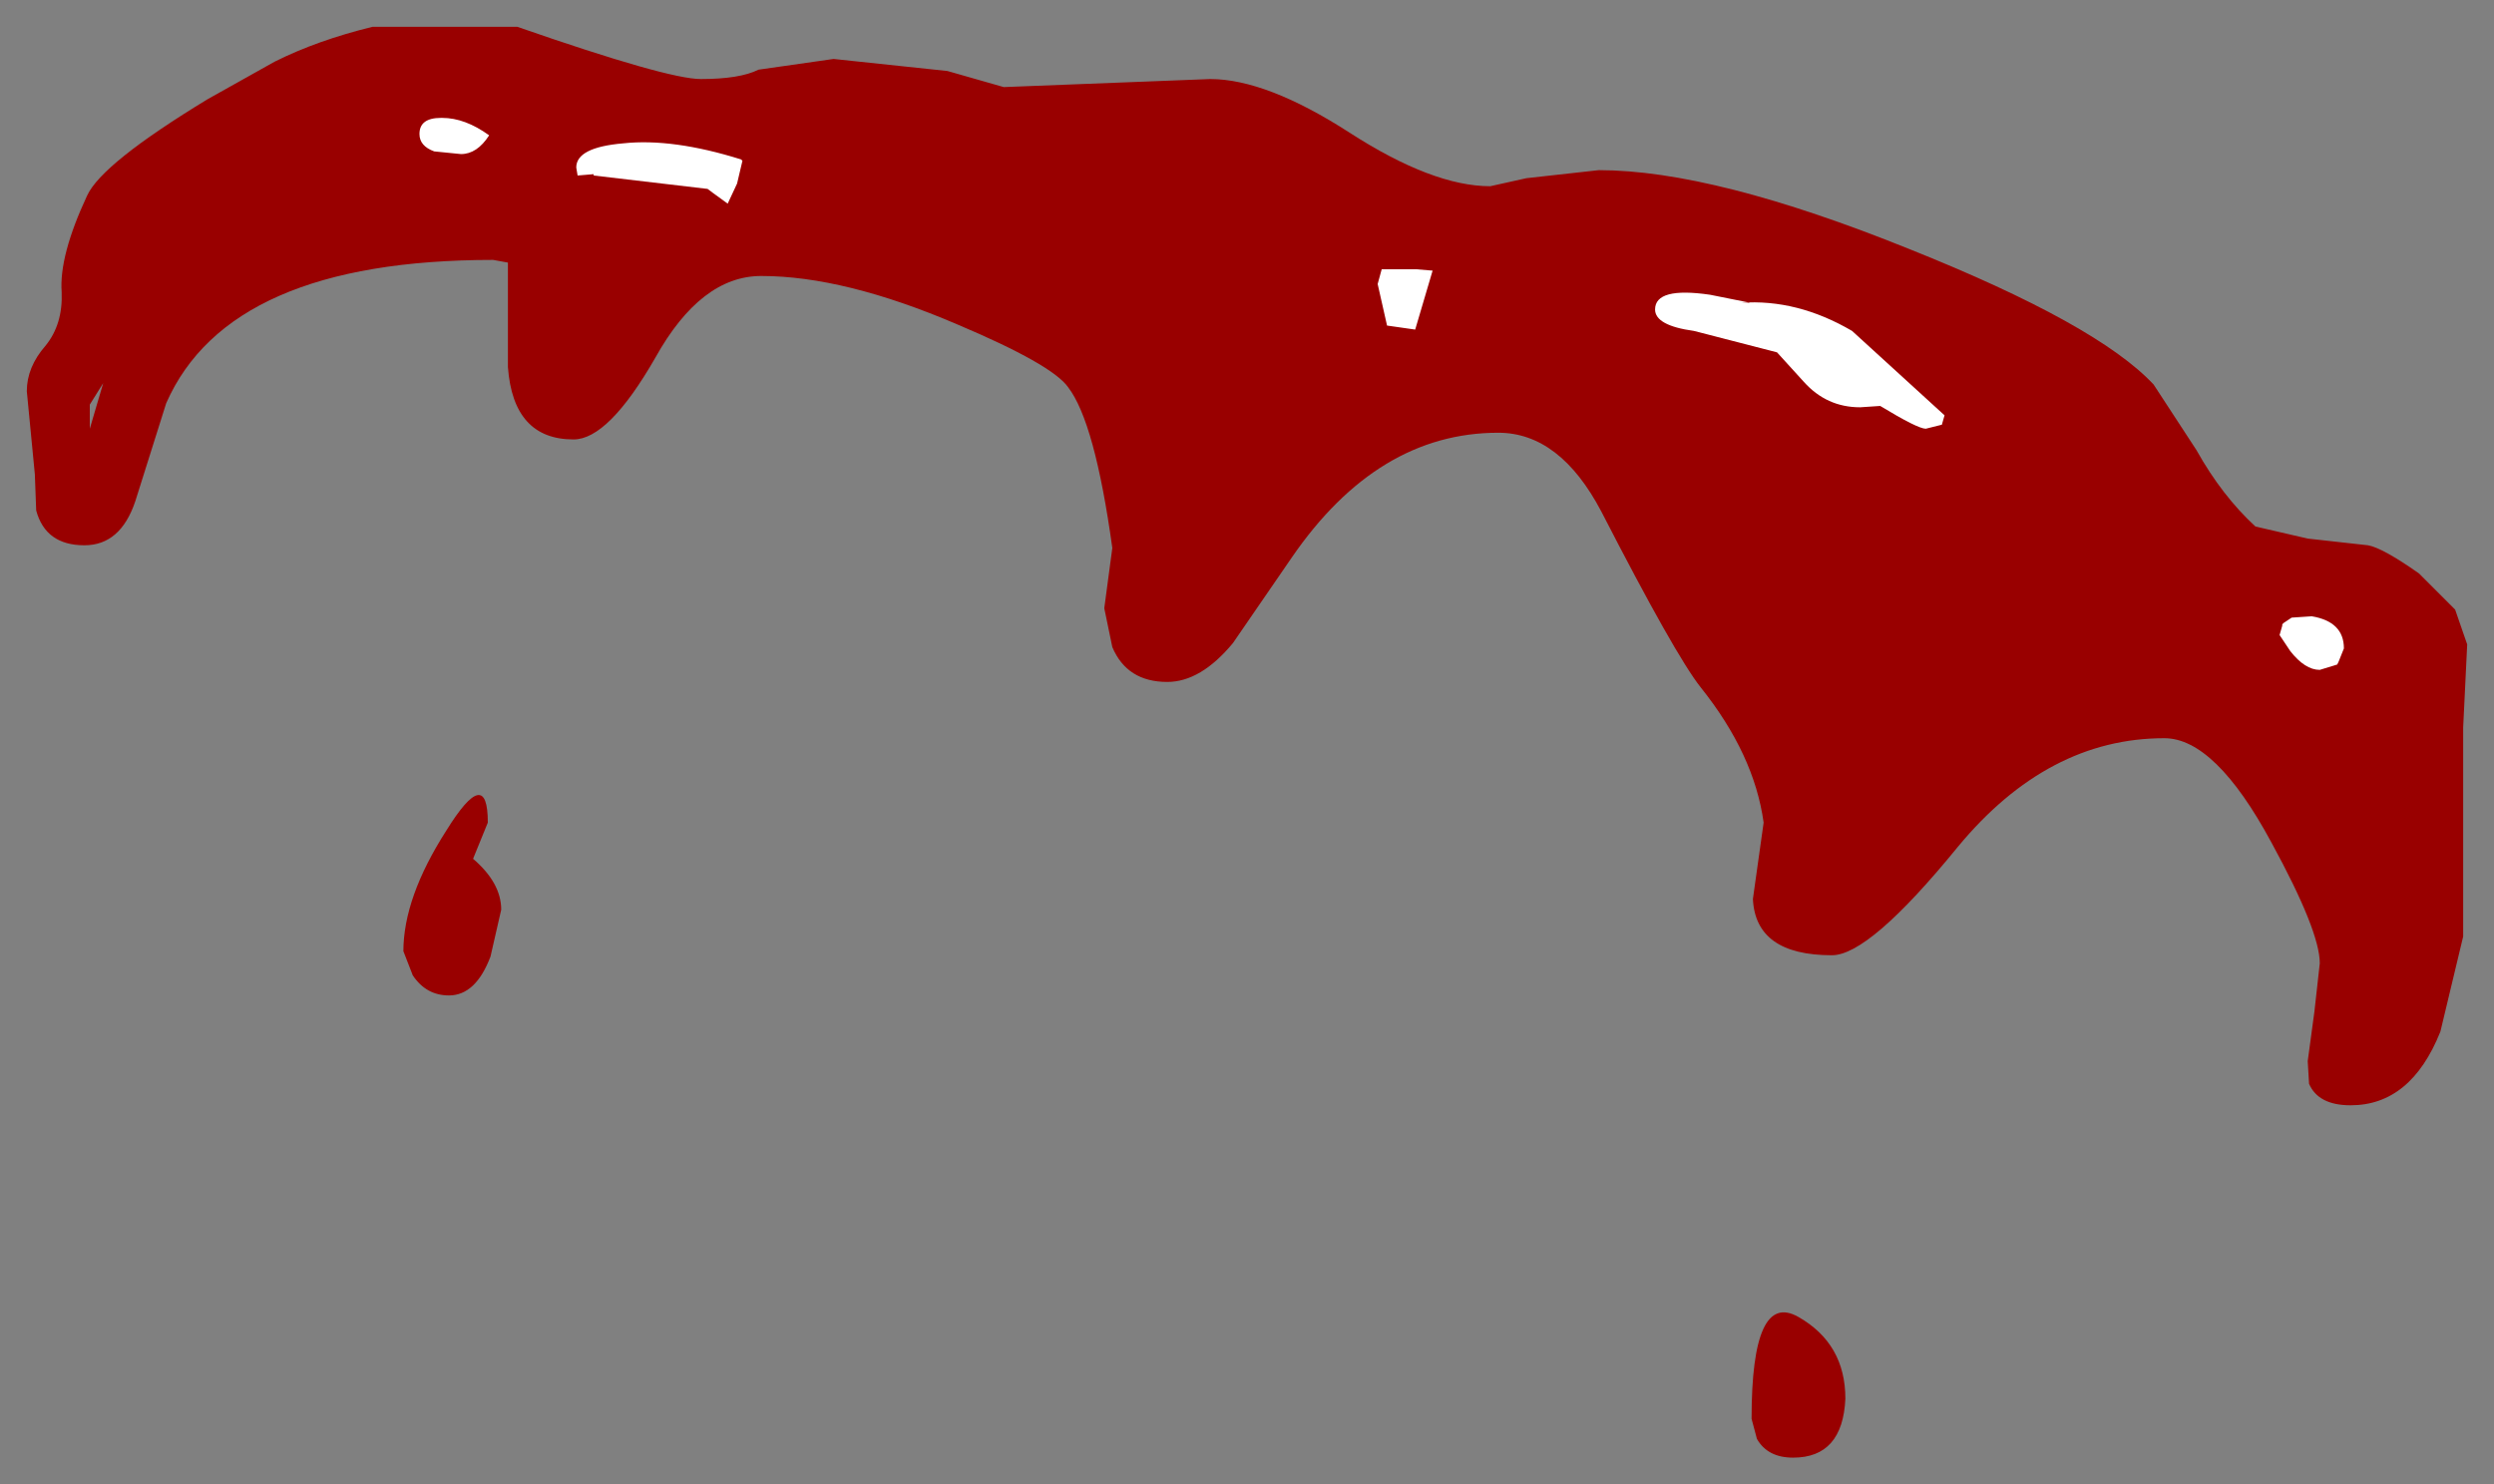 <?xml version="1.0" encoding="UTF-8" standalone="no"?>
<svg xmlns:xlink="http://www.w3.org/1999/xlink" height="55.4px" width="93.05px" xmlns="http://www.w3.org/2000/svg">
  <rect width="100%" height="100%" fill="#808080" stroke="none"/>
  <g transform="matrix(1.0, 0.0, 0.0, 1.0, 47.05, 18.25)">
    <path d="M8.55 -11.3 L9.9 -11.6 12.6 -11.9 Q16.9 -11.9 24.2 -8.95 31.2 -6.15 33.3 -3.9 L34.9 -1.45 Q35.85 0.25 37.1 1.4 L39.05 1.85 41.3 2.1 Q41.85 2.2 43.2 3.15 L44.55 4.5 45.0 5.8 44.85 8.9 44.85 16.7 44.0 20.25 Q42.9 23.0 40.65 23.0 39.45 23.0 39.1 22.2 L39.05 21.35 39.3 19.5 39.5 17.7 Q39.5 16.5 37.7 13.2 35.6 9.3 33.7 9.3 29.35 9.3 26.0 13.35 22.7 17.4 21.3 17.4 18.45 17.4 18.35 15.3 L18.75 12.45 Q18.4 9.9 16.4 7.4 15.45 6.2 12.7 0.85 11.15 -2.1 8.85 -2.1 4.35 -2.1 1.15 2.55 L-1.05 5.75 Q-2.25 7.2 -3.5 7.2 -5.0 7.2 -5.55 5.9 L-5.85 4.45 -5.55 2.2 Q-6.2 -2.5 -7.2 -3.8 -7.8 -4.65 -11.35 -6.15 -15.55 -7.95 -18.65 -7.95 -20.9 -7.95 -22.6 -4.9 -24.35 -1.85 -25.65 -1.85 -27.9 -1.85 -28.1 -4.55 L-28.1 -8.45 -28.65 -8.55 Q-38.5 -8.55 -40.85 -3.2 L-42.0 0.45 Q-42.55 2.1 -43.9 2.1 -45.35 2.1 -45.7 0.8 L-45.75 -0.55 -46.05 -3.65 Q-46.05 -4.55 -45.35 -5.35 -44.7 -6.15 -44.75 -7.35 -44.85 -8.7 -43.8 -10.95 -43.25 -12.15 -39.3 -14.55 L-36.8 -15.95 Q-35.2 -16.75 -33.15 -17.25 L-27.75 -17.25 Q-22.15 -15.3 -20.9 -15.3 -19.45 -15.3 -18.75 -15.65 L-15.95 -16.05 -11.7 -15.6 -9.6 -15.0 -1.9 -15.3 Q0.2 -15.3 3.3 -13.3 6.4 -11.3 8.55 -11.3 M18.5 35.45 L18.3 34.7 Q18.3 29.9 20.05 30.9 21.8 31.9 21.8 33.95 21.7 36.15 19.85 36.15 18.9 36.15 18.5 35.45 M-43.7 -2.25 L-43.2 -3.95 -43.7 -3.15 -43.7 -2.25 M-28.85 12.45 L-29.4 13.8 Q-28.35 14.7 -28.35 15.7 L-28.75 17.45 Q-29.3 18.9 -30.3 18.9 -31.15 18.9 -31.65 18.15 L-32.0 17.25 Q-32.0 15.25 -30.4 12.75 -28.85 10.25 -28.85 12.45" fill="#990000" fill-rule="evenodd" stroke="none"/>
    <path d="M6.4 -8.15 L5.75 -5.95 4.7 -6.1 4.35 -7.65 4.5 -8.2 5.8 -8.2 6.4 -8.15 M18.25 -6.95 L17.9 -6.95 Q20.0 -7.1 22.05 -5.9 L25.5 -2.75 25.4 -2.4 24.8 -2.25 Q24.5 -2.25 23.1 -3.1 L22.35 -3.05 Q21.1 -3.05 20.25 -4.0 L19.25 -5.1 16.15 -5.9 Q14.7 -6.1 14.7 -6.7 14.7 -7.55 16.75 -7.25 L18.25 -6.95 M38.45 4.8 L39.2 4.75 Q40.4 4.95 40.4 5.95 L40.2 6.45 40.15 6.55 39.5 6.75 Q38.95 6.75 38.4 6.05 L38.0 5.45 38.1 5.1 38.1 5.05 38.15 5.0 38.45 4.8 M-29.85 -12.5 L-30.85 -12.6 Q-31.4 -12.8 -31.4 -13.25 -31.4 -13.85 -30.6 -13.85 L-30.55 -13.85 Q-29.7 -13.85 -28.8 -13.2 -29.25 -12.5 -29.85 -12.5 M-25.55 -12.0 Q-25.55 -12.75 -23.8 -12.9 -21.95 -13.1 -19.4 -12.3 L-19.35 -12.25 -19.55 -11.4 -19.9 -10.65 -20.45 -11.05 -20.65 -11.2 -24.9 -11.7 -24.9 -11.75 -25.5 -11.7 -25.55 -12.0" fill="#ffffff" fill-rule="evenodd" stroke="none"/>
  </g>
</svg>
